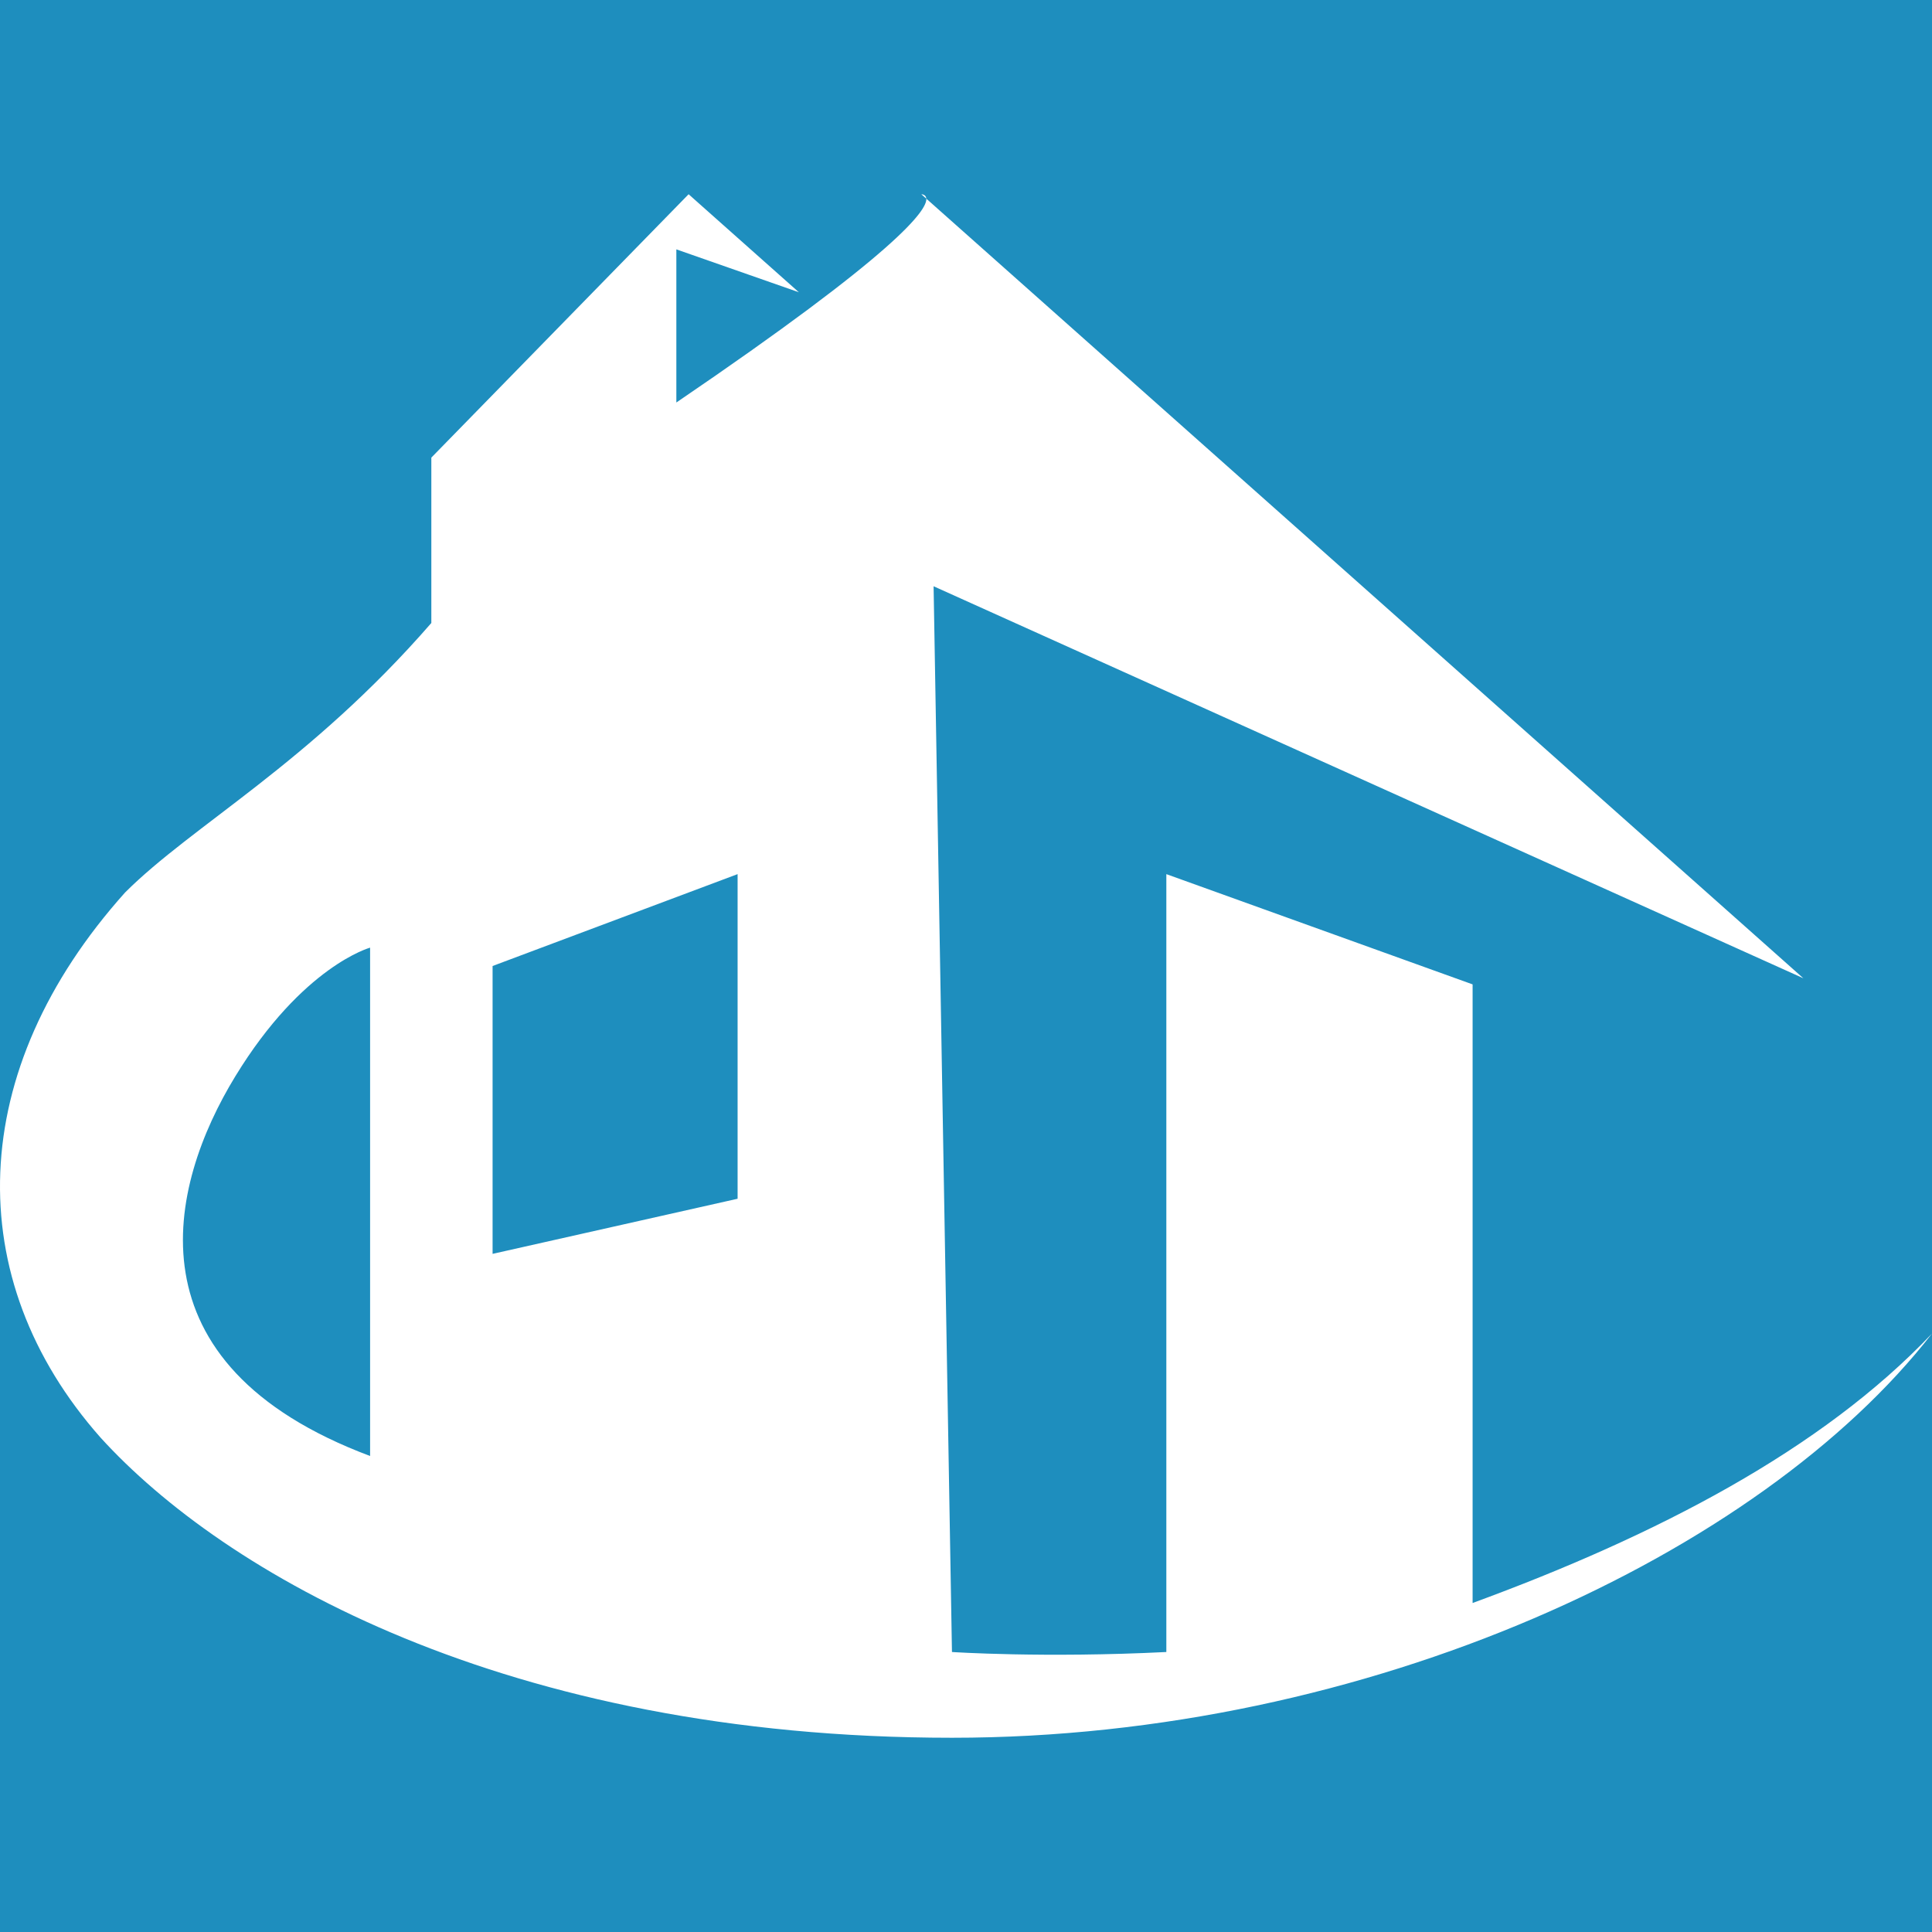 <?xml version="1.0" encoding="utf-8"?>
<!-- Generator: Adobe Illustrator 16.0.0, SVG Export Plug-In . SVG Version: 6.00 Build 0)  -->
<!DOCTYPE svg PUBLIC "-//W3C//DTD SVG 1.1//EN" "http://www.w3.org/Graphics/SVG/1.1/DTD/svg11.dtd">
<svg version="1.1" xmlns="http://www.w3.org/2000/svg" xmlns:xlink="http://www.w3.org/1999/xlink" x="0px" y="0px" width="128px"
	 height="128px" viewBox="0 0 128 128" enable-background="new 0 0 128 128" xml:space="preserve">
<g id="Layer_2">
	<rect y="0" fill="#1E8EBE" width="128" height="128"/>
</g>
<g id="Layer_1">
	<g>
		<path fill="#FFFFFF" d="M61.042,12.869l0.329,0.292C61.35,12.87,61.042,12.869,61.042,12.869z"/>
		<path fill="#FFFFFF" d="M97.564,106.203V65.218l-20.291-7.305v51.537c-8.115,0.406-14.203,0-14.203,0l-1.217-70.609l57.624,25.972
			L61.371,13.161c0.054,0.762-1.875,3.519-16.561,13.506V16.521l8.116,2.841l-7.304-6.493L28.577,30.318v10.957
			c-8.116,9.333-15.826,13.392-20.29,17.855C-2.263,70.899-2.669,84.696,6.664,95.247c8.117,8.928,26.783,19.884,56.407,19.884
			c27.595,0,53.566-12.174,64.93-26.782C120.695,96.059,109.738,101.74,97.564,106.203z M24.52,96.464
			c-16.232-6.087-13.392-17.854-8.928-25.159c4.463-7.305,8.928-8.521,8.928-8.521V96.464z M48.868,79.42l-16.233,3.652V64
			l16.233-6.087V79.42z"/>
	</g>
</g>
</svg>
